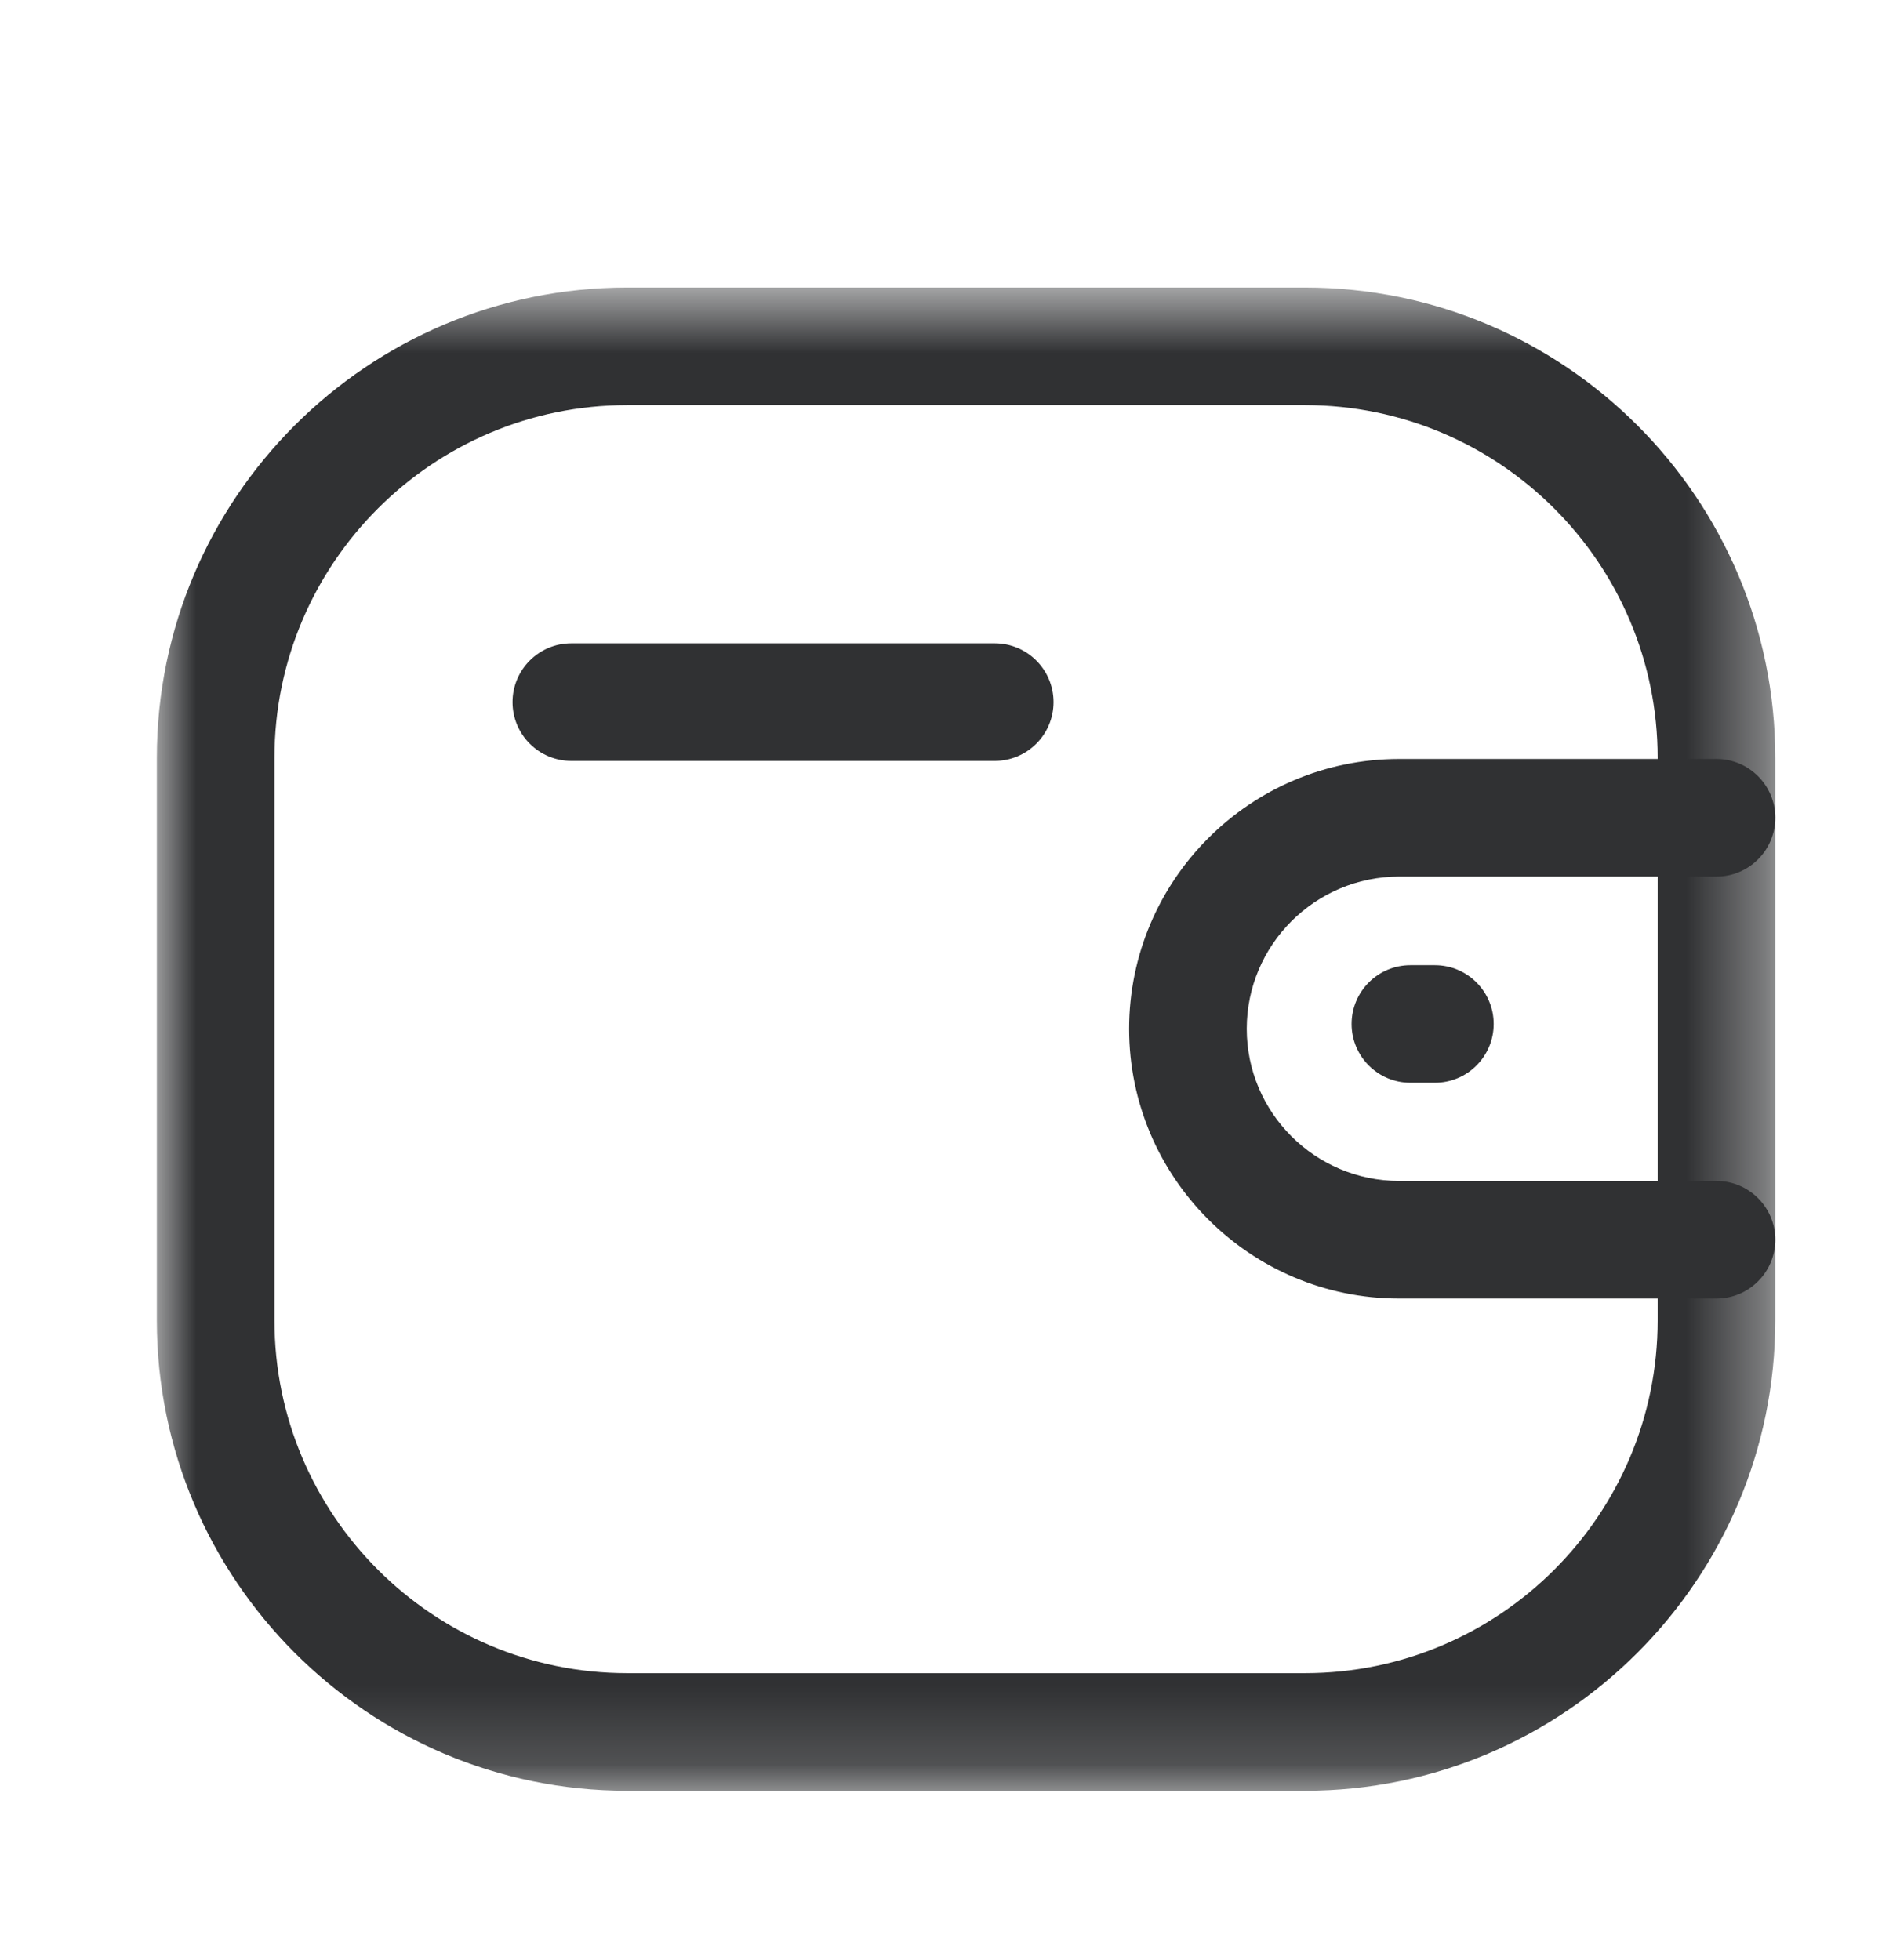 <svg width="24" height="25" viewBox="0 0 24 25" fill="none" xmlns="http://www.w3.org/2000/svg">
<path fill-rule="evenodd" clip-rule="evenodd" d="M21.889 16.562H17.841C15.944 16.562 14.4 15.019 14.399 13.123C14.399 11.225 15.943 9.681 17.841 9.68H21.889C22.303 9.68 22.639 10.016 22.639 10.43C22.639 10.844 22.303 11.18 21.889 11.18H17.841C16.77 11.181 15.899 12.052 15.899 13.122C15.899 14.191 16.771 15.062 17.841 15.062H21.889C22.303 15.062 22.639 15.398 22.639 15.812C22.639 16.226 22.303 16.562 21.889 16.562Z" fill="#303133"/>
<path fill-rule="evenodd" clip-rule="evenodd" d="M18.298 13.81H17.986C17.572 13.81 17.236 13.474 17.236 13.06C17.236 12.646 17.572 12.31 17.986 12.31H18.298C18.712 12.31 19.048 12.646 19.048 13.06C19.048 13.474 18.712 13.81 18.298 13.81Z" fill="#303133"/>
<mask id="mask0_5359_35930" style="mask-type:alpha" maskUnits="userSpaceOnUse" x="2" y="3" width="21" height="20">
<path fill-rule="evenodd" clip-rule="evenodd" d="M2 3.667H22.639V22.839H2V3.667Z" fill="white"/>
</mask>
<g mask="url(#mask0_5359_35930)">
<path fill-rule="evenodd" clip-rule="evenodd" d="M7.998 5.167C5.518 5.167 3.5 7.184 3.5 9.665V16.841C3.5 19.322 5.518 21.34 7.998 21.34H16.642C19.122 21.34 21.139 19.322 21.139 16.841V9.665C21.139 7.184 19.122 5.167 16.642 5.167H7.998ZM16.642 22.84H7.998C4.691 22.84 2 20.148 2 16.841V9.665C2 6.356 4.691 3.667 7.998 3.667H16.642C19.948 3.667 22.639 6.356 22.639 9.665V16.841C22.639 20.148 19.948 22.84 16.642 22.84Z" fill="#303133"/>
</g>
<path fill-rule="evenodd" clip-rule="evenodd" d="M12.685 9.705H7.286C6.872 9.705 6.536 9.369 6.536 8.955C6.536 8.541 6.872 8.205 7.286 8.205H12.685C13.099 8.205 13.435 8.541 13.435 8.955C13.435 9.369 13.099 9.705 12.685 9.705Z" fill="#303133"/>
</svg>
